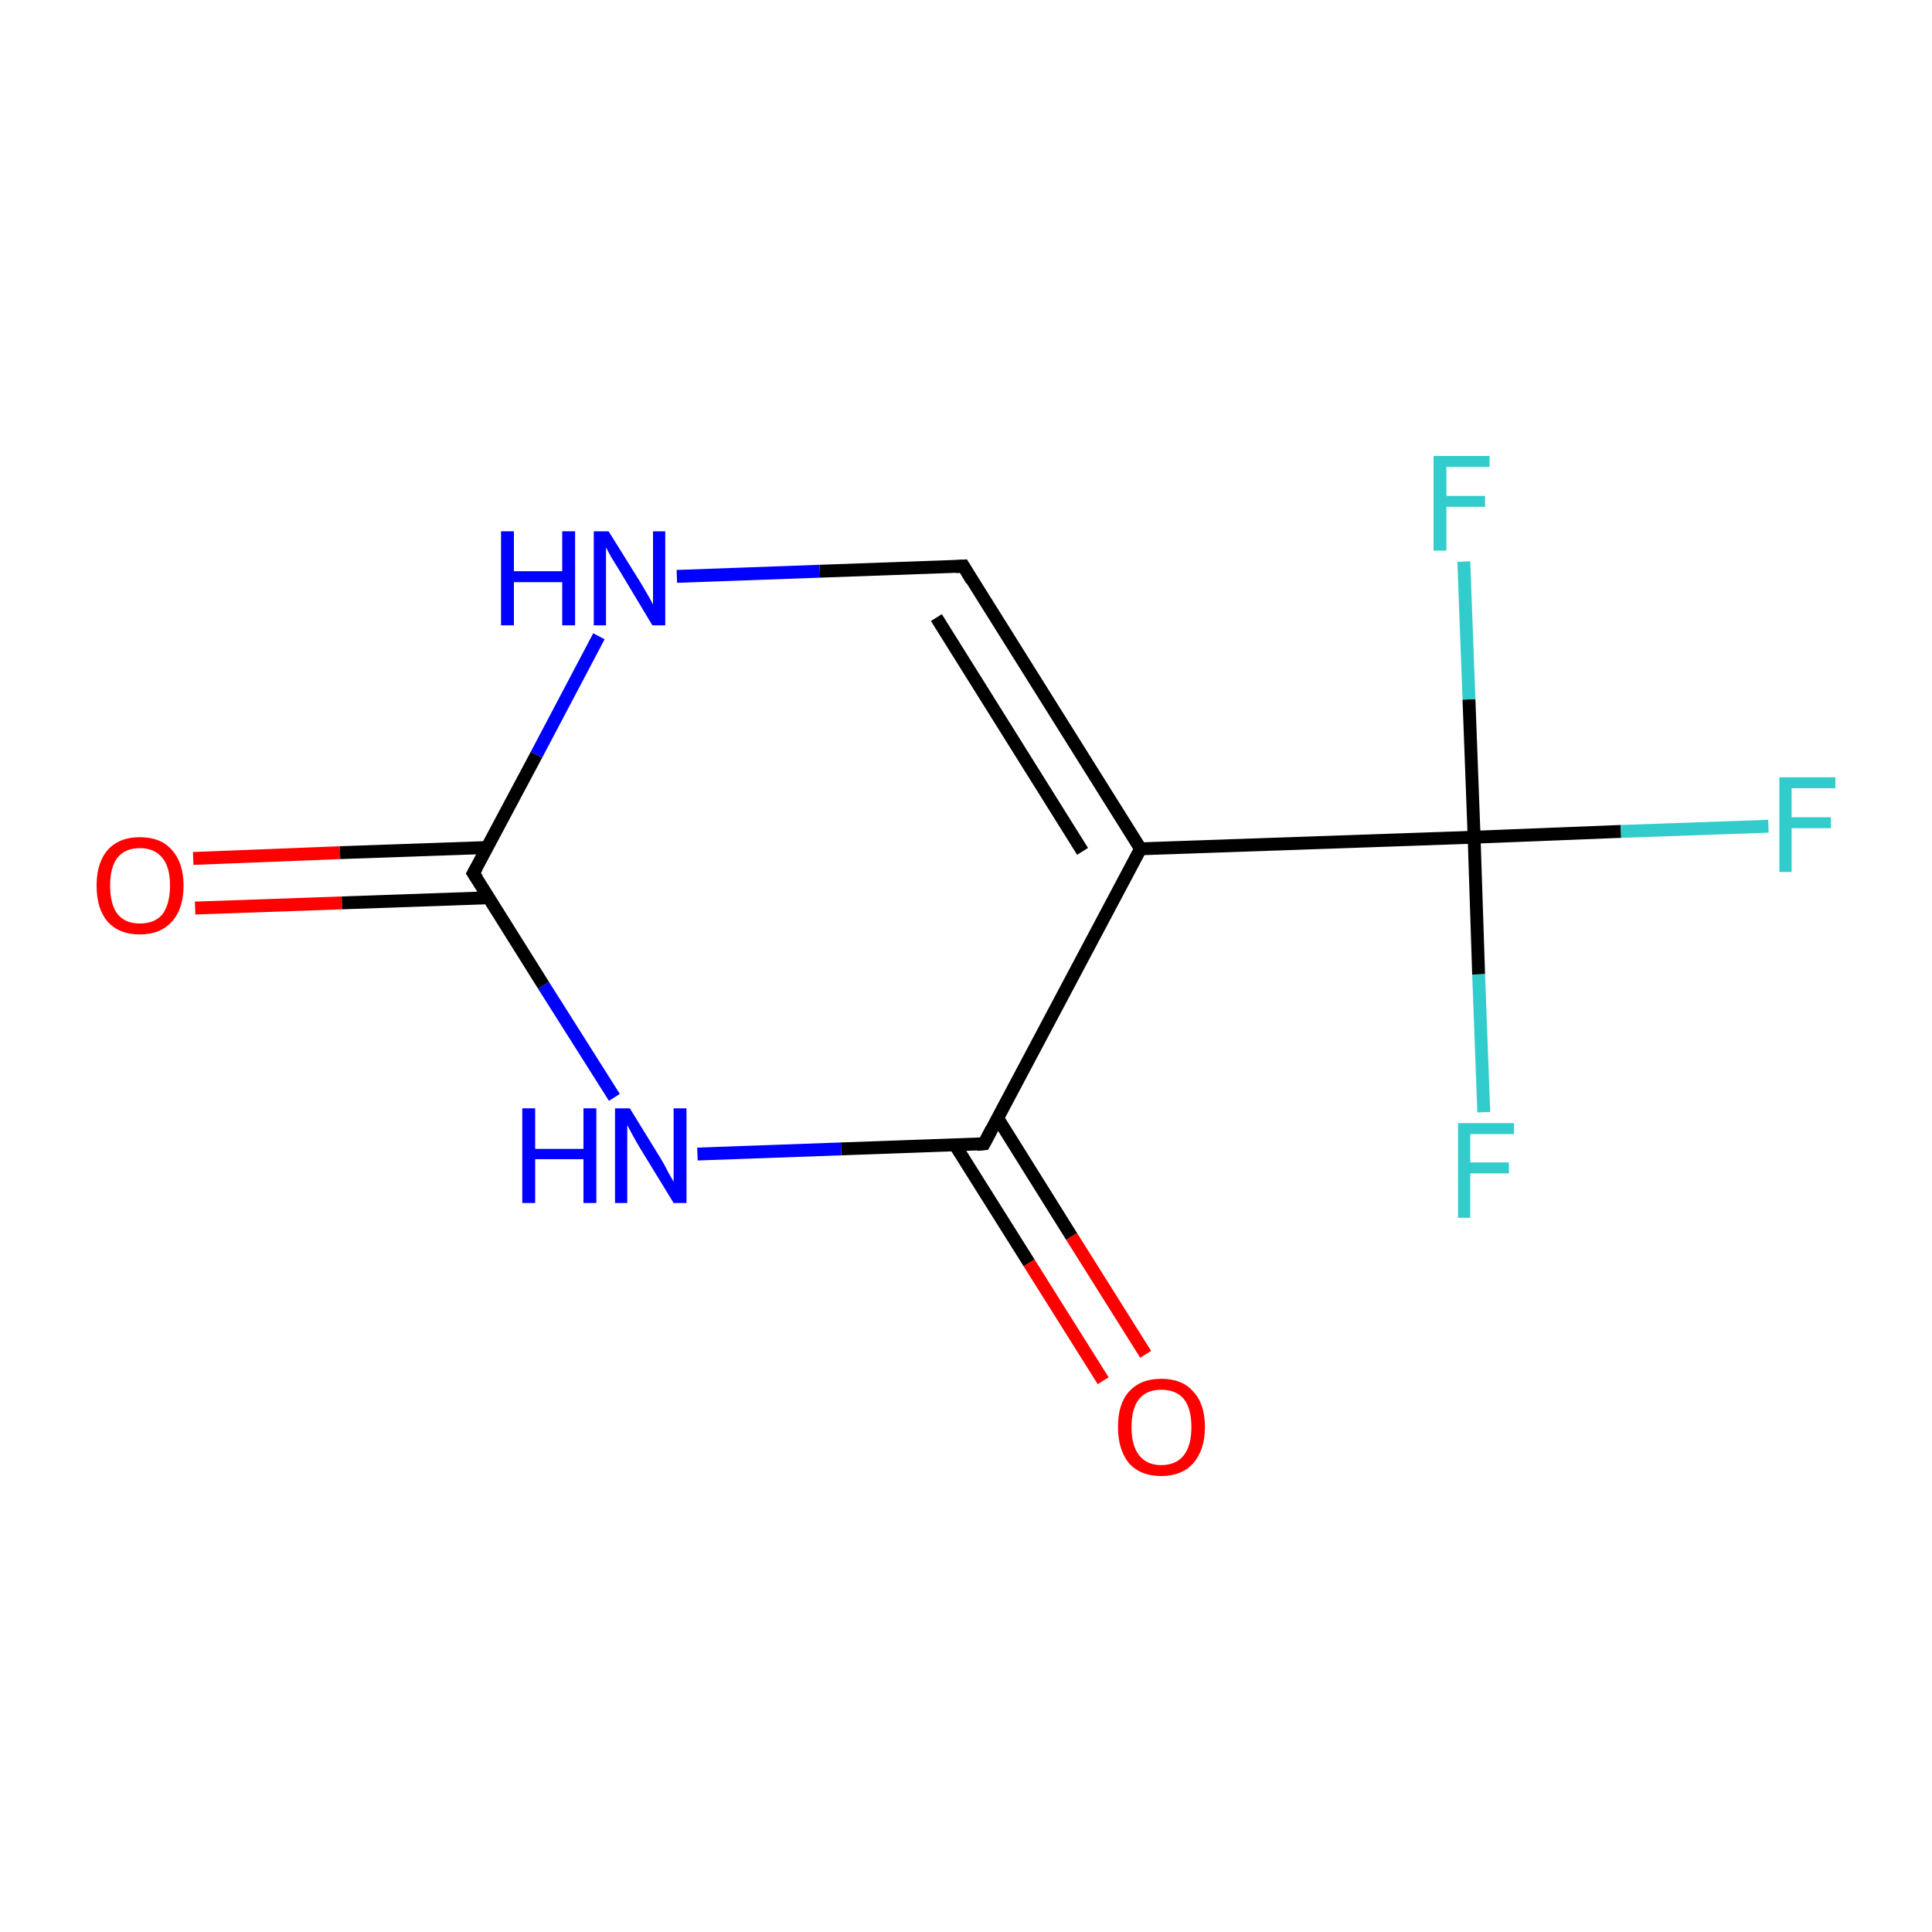 <?xml version='1.0' encoding='iso-8859-1'?>
<svg version='1.1' baseProfile='full'
              xmlns='http://www.w3.org/2000/svg'
                      xmlns:rdkit='http://www.rdkit.org/xml'
                      xmlns:xlink='http://www.w3.org/1999/xlink'
                  xml:space='preserve'
width='300px' height='300px' viewBox='0 0 300 300'>
<!-- END OF HEADER -->
<rect style='opacity:1.0;fill:#FFFFFF;stroke:none' width='300.0' height='300.0' x='0.0' y='0.0'> </rect>
<path class='bond-0 atom-0 atom-1' d='M 30.0,133.3 L 52.8,132.4' style='fill:none;fill-rule:evenodd;stroke:#FF0000;stroke-width:2.0px;stroke-linecap:butt;stroke-linejoin:miter;stroke-opacity:1' />
<path class='bond-0 atom-0 atom-1' d='M 52.8,132.4 L 75.6,131.6' style='fill:none;fill-rule:evenodd;stroke:#000000;stroke-width:2.0px;stroke-linecap:butt;stroke-linejoin:miter;stroke-opacity:1' />
<path class='bond-0 atom-0 atom-1' d='M 30.3,141.0 L 53.1,140.2' style='fill:none;fill-rule:evenodd;stroke:#FF0000;stroke-width:2.0px;stroke-linecap:butt;stroke-linejoin:miter;stroke-opacity:1' />
<path class='bond-0 atom-0 atom-1' d='M 53.1,140.2 L 75.9,139.4' style='fill:none;fill-rule:evenodd;stroke:#000000;stroke-width:2.0px;stroke-linecap:butt;stroke-linejoin:miter;stroke-opacity:1' />
<path class='bond-1 atom-1 atom-2' d='M 73.5,135.6 L 83.3,117.2' style='fill:none;fill-rule:evenodd;stroke:#000000;stroke-width:2.0px;stroke-linecap:butt;stroke-linejoin:miter;stroke-opacity:1' />
<path class='bond-1 atom-1 atom-2' d='M 83.3,117.2 L 93.0,98.8' style='fill:none;fill-rule:evenodd;stroke:#0000FF;stroke-width:2.0px;stroke-linecap:butt;stroke-linejoin:miter;stroke-opacity:1' />
<path class='bond-2 atom-2 atom-3' d='M 105.1,89.5 L 127.3,88.7' style='fill:none;fill-rule:evenodd;stroke:#0000FF;stroke-width:2.0px;stroke-linecap:butt;stroke-linejoin:miter;stroke-opacity:1' />
<path class='bond-2 atom-2 atom-3' d='M 127.3,88.7 L 149.6,87.9' style='fill:none;fill-rule:evenodd;stroke:#000000;stroke-width:2.0px;stroke-linecap:butt;stroke-linejoin:miter;stroke-opacity:1' />
<path class='bond-3 atom-3 atom-4' d='M 149.6,87.9 L 177.1,131.8' style='fill:none;fill-rule:evenodd;stroke:#000000;stroke-width:2.0px;stroke-linecap:butt;stroke-linejoin:miter;stroke-opacity:1' />
<path class='bond-3 atom-3 atom-4' d='M 145.4,95.9 L 168.1,132.2' style='fill:none;fill-rule:evenodd;stroke:#000000;stroke-width:2.0px;stroke-linecap:butt;stroke-linejoin:miter;stroke-opacity:1' />
<path class='bond-4 atom-4 atom-5' d='M 177.1,131.8 L 228.9,130.0' style='fill:none;fill-rule:evenodd;stroke:#000000;stroke-width:2.0px;stroke-linecap:butt;stroke-linejoin:miter;stroke-opacity:1' />
<path class='bond-5 atom-5 atom-6' d='M 228.9,130.0 L 251.7,129.1' style='fill:none;fill-rule:evenodd;stroke:#000000;stroke-width:2.0px;stroke-linecap:butt;stroke-linejoin:miter;stroke-opacity:1' />
<path class='bond-5 atom-5 atom-6' d='M 251.7,129.1 L 274.6,128.3' style='fill:none;fill-rule:evenodd;stroke:#33CCCC;stroke-width:2.0px;stroke-linecap:butt;stroke-linejoin:miter;stroke-opacity:1' />
<path class='bond-6 atom-5 atom-7' d='M 228.9,130.0 L 229.6,151.3' style='fill:none;fill-rule:evenodd;stroke:#000000;stroke-width:2.0px;stroke-linecap:butt;stroke-linejoin:miter;stroke-opacity:1' />
<path class='bond-6 atom-5 atom-7' d='M 229.6,151.3 L 230.4,172.7' style='fill:none;fill-rule:evenodd;stroke:#33CCCC;stroke-width:2.0px;stroke-linecap:butt;stroke-linejoin:miter;stroke-opacity:1' />
<path class='bond-7 atom-5 atom-8' d='M 228.9,130.0 L 228.1,108.6' style='fill:none;fill-rule:evenodd;stroke:#000000;stroke-width:2.0px;stroke-linecap:butt;stroke-linejoin:miter;stroke-opacity:1' />
<path class='bond-7 atom-5 atom-8' d='M 228.1,108.6 L 227.3,87.2' style='fill:none;fill-rule:evenodd;stroke:#33CCCC;stroke-width:2.0px;stroke-linecap:butt;stroke-linejoin:miter;stroke-opacity:1' />
<path class='bond-8 atom-4 atom-9' d='M 177.1,131.8 L 152.8,177.6' style='fill:none;fill-rule:evenodd;stroke:#000000;stroke-width:2.0px;stroke-linecap:butt;stroke-linejoin:miter;stroke-opacity:1' />
<path class='bond-9 atom-9 atom-10' d='M 148.3,177.8 L 159.8,196.1' style='fill:none;fill-rule:evenodd;stroke:#000000;stroke-width:2.0px;stroke-linecap:butt;stroke-linejoin:miter;stroke-opacity:1' />
<path class='bond-9 atom-9 atom-10' d='M 159.8,196.1 L 171.3,214.4' style='fill:none;fill-rule:evenodd;stroke:#FF0000;stroke-width:2.0px;stroke-linecap:butt;stroke-linejoin:miter;stroke-opacity:1' />
<path class='bond-9 atom-9 atom-10' d='M 154.9,173.6 L 166.4,192.0' style='fill:none;fill-rule:evenodd;stroke:#000000;stroke-width:2.0px;stroke-linecap:butt;stroke-linejoin:miter;stroke-opacity:1' />
<path class='bond-9 atom-9 atom-10' d='M 166.4,192.0 L 177.9,210.3' style='fill:none;fill-rule:evenodd;stroke:#FF0000;stroke-width:2.0px;stroke-linecap:butt;stroke-linejoin:miter;stroke-opacity:1' />
<path class='bond-10 atom-9 atom-11' d='M 152.8,177.6 L 130.6,178.4' style='fill:none;fill-rule:evenodd;stroke:#000000;stroke-width:2.0px;stroke-linecap:butt;stroke-linejoin:miter;stroke-opacity:1' />
<path class='bond-10 atom-9 atom-11' d='M 130.6,178.4 L 108.3,179.2' style='fill:none;fill-rule:evenodd;stroke:#0000FF;stroke-width:2.0px;stroke-linecap:butt;stroke-linejoin:miter;stroke-opacity:1' />
<path class='bond-11 atom-11 atom-1' d='M 95.4,170.4 L 84.4,153.0' style='fill:none;fill-rule:evenodd;stroke:#0000FF;stroke-width:2.0px;stroke-linecap:butt;stroke-linejoin:miter;stroke-opacity:1' />
<path class='bond-11 atom-11 atom-1' d='M 84.4,153.0 L 73.5,135.6' style='fill:none;fill-rule:evenodd;stroke:#000000;stroke-width:2.0px;stroke-linecap:butt;stroke-linejoin:miter;stroke-opacity:1' />
<path d='M 74.0,134.7 L 73.5,135.6 L 74.1,136.5' style='fill:none;stroke:#000000;stroke-width:2.0px;stroke-linecap:butt;stroke-linejoin:miter;stroke-miterlimit:10;stroke-opacity:1;' />
<path d='M 148.4,88.0 L 149.6,87.9 L 150.9,90.1' style='fill:none;stroke:#000000;stroke-width:2.0px;stroke-linecap:butt;stroke-linejoin:miter;stroke-miterlimit:10;stroke-opacity:1;' />
<path d='M 154.0,175.3 L 152.8,177.6 L 151.7,177.7' style='fill:none;stroke:#000000;stroke-width:2.0px;stroke-linecap:butt;stroke-linejoin:miter;stroke-miterlimit:10;stroke-opacity:1;' />
<path class='atom-0' d='M 15.0 137.5
Q 15.0 134.0, 16.7 132.0
Q 18.5 130.0, 21.7 130.0
Q 25.0 130.0, 26.7 132.0
Q 28.5 134.0, 28.5 137.5
Q 28.5 141.1, 26.7 143.1
Q 24.9 145.1, 21.7 145.1
Q 18.5 145.1, 16.7 143.1
Q 15.0 141.1, 15.0 137.5
M 21.7 143.4
Q 24.0 143.4, 25.2 142.0
Q 26.4 140.4, 26.4 137.5
Q 26.4 134.6, 25.2 133.2
Q 24.0 131.7, 21.7 131.7
Q 19.5 131.7, 18.3 133.1
Q 17.1 134.6, 17.1 137.5
Q 17.1 140.5, 18.3 142.0
Q 19.5 143.4, 21.7 143.4
' fill='#FF0000'/>
<path class='atom-2' d='M 77.8 82.5
L 79.8 82.5
L 79.8 88.7
L 87.3 88.7
L 87.3 82.5
L 89.3 82.5
L 89.3 97.1
L 87.3 97.1
L 87.3 90.4
L 79.8 90.4
L 79.8 97.1
L 77.8 97.1
L 77.8 82.5
' fill='#0000FF'/>
<path class='atom-2' d='M 94.5 82.5
L 99.3 90.2
Q 99.8 91.0, 100.6 92.4
Q 101.4 93.8, 101.4 93.9
L 101.4 82.5
L 103.3 82.5
L 103.3 97.1
L 101.3 97.1
L 96.2 88.6
Q 95.6 87.6, 94.9 86.5
Q 94.3 85.4, 94.1 85.0
L 94.1 97.1
L 92.2 97.1
L 92.2 82.5
L 94.5 82.5
' fill='#0000FF'/>
<path class='atom-6' d='M 276.3 120.7
L 285.0 120.7
L 285.0 122.4
L 278.2 122.4
L 278.2 126.9
L 284.3 126.9
L 284.3 128.6
L 278.2 128.6
L 278.2 135.4
L 276.3 135.4
L 276.3 120.7
' fill='#33CCCC'/>
<path class='atom-7' d='M 226.4 174.4
L 235.1 174.4
L 235.1 176.1
L 228.3 176.1
L 228.3 180.5
L 234.3 180.5
L 234.3 182.2
L 228.3 182.2
L 228.3 189.1
L 226.4 189.1
L 226.4 174.4
' fill='#33CCCC'/>
<path class='atom-8' d='M 222.6 70.8
L 231.3 70.8
L 231.3 72.5
L 224.6 72.5
L 224.6 77.0
L 230.6 77.0
L 230.6 78.7
L 224.6 78.7
L 224.6 85.5
L 222.6 85.5
L 222.6 70.8
' fill='#33CCCC'/>
<path class='atom-10' d='M 173.6 221.6
Q 173.6 218.0, 175.3 216.1
Q 177.1 214.1, 180.3 214.1
Q 183.6 214.1, 185.3 216.1
Q 187.1 218.0, 187.1 221.6
Q 187.1 225.1, 185.3 227.2
Q 183.5 229.2, 180.3 229.2
Q 177.1 229.2, 175.3 227.2
Q 173.6 225.1, 173.6 221.6
M 180.3 227.5
Q 182.6 227.5, 183.8 226.0
Q 185.0 224.5, 185.0 221.6
Q 185.0 218.7, 183.8 217.2
Q 182.6 215.8, 180.3 215.8
Q 178.1 215.8, 176.9 217.2
Q 175.7 218.7, 175.7 221.6
Q 175.7 224.5, 176.9 226.0
Q 178.1 227.5, 180.3 227.5
' fill='#FF0000'/>
<path class='atom-11' d='M 81.1 172.1
L 83.1 172.1
L 83.1 178.4
L 90.6 178.4
L 90.6 172.1
L 92.6 172.1
L 92.6 186.8
L 90.6 186.8
L 90.6 180.0
L 83.1 180.0
L 83.1 186.8
L 81.1 186.8
L 81.1 172.1
' fill='#0000FF'/>
<path class='atom-11' d='M 97.8 172.1
L 102.6 179.9
Q 103.1 180.7, 103.8 182.1
Q 104.6 183.5, 104.6 183.5
L 104.6 172.1
L 106.6 172.1
L 106.6 186.8
L 104.6 186.8
L 99.4 178.3
Q 98.8 177.3, 98.2 176.2
Q 97.6 175.1, 97.4 174.7
L 97.4 186.8
L 95.5 186.8
L 95.5 172.1
L 97.8 172.1
' fill='#0000FF'/>
</svg>
